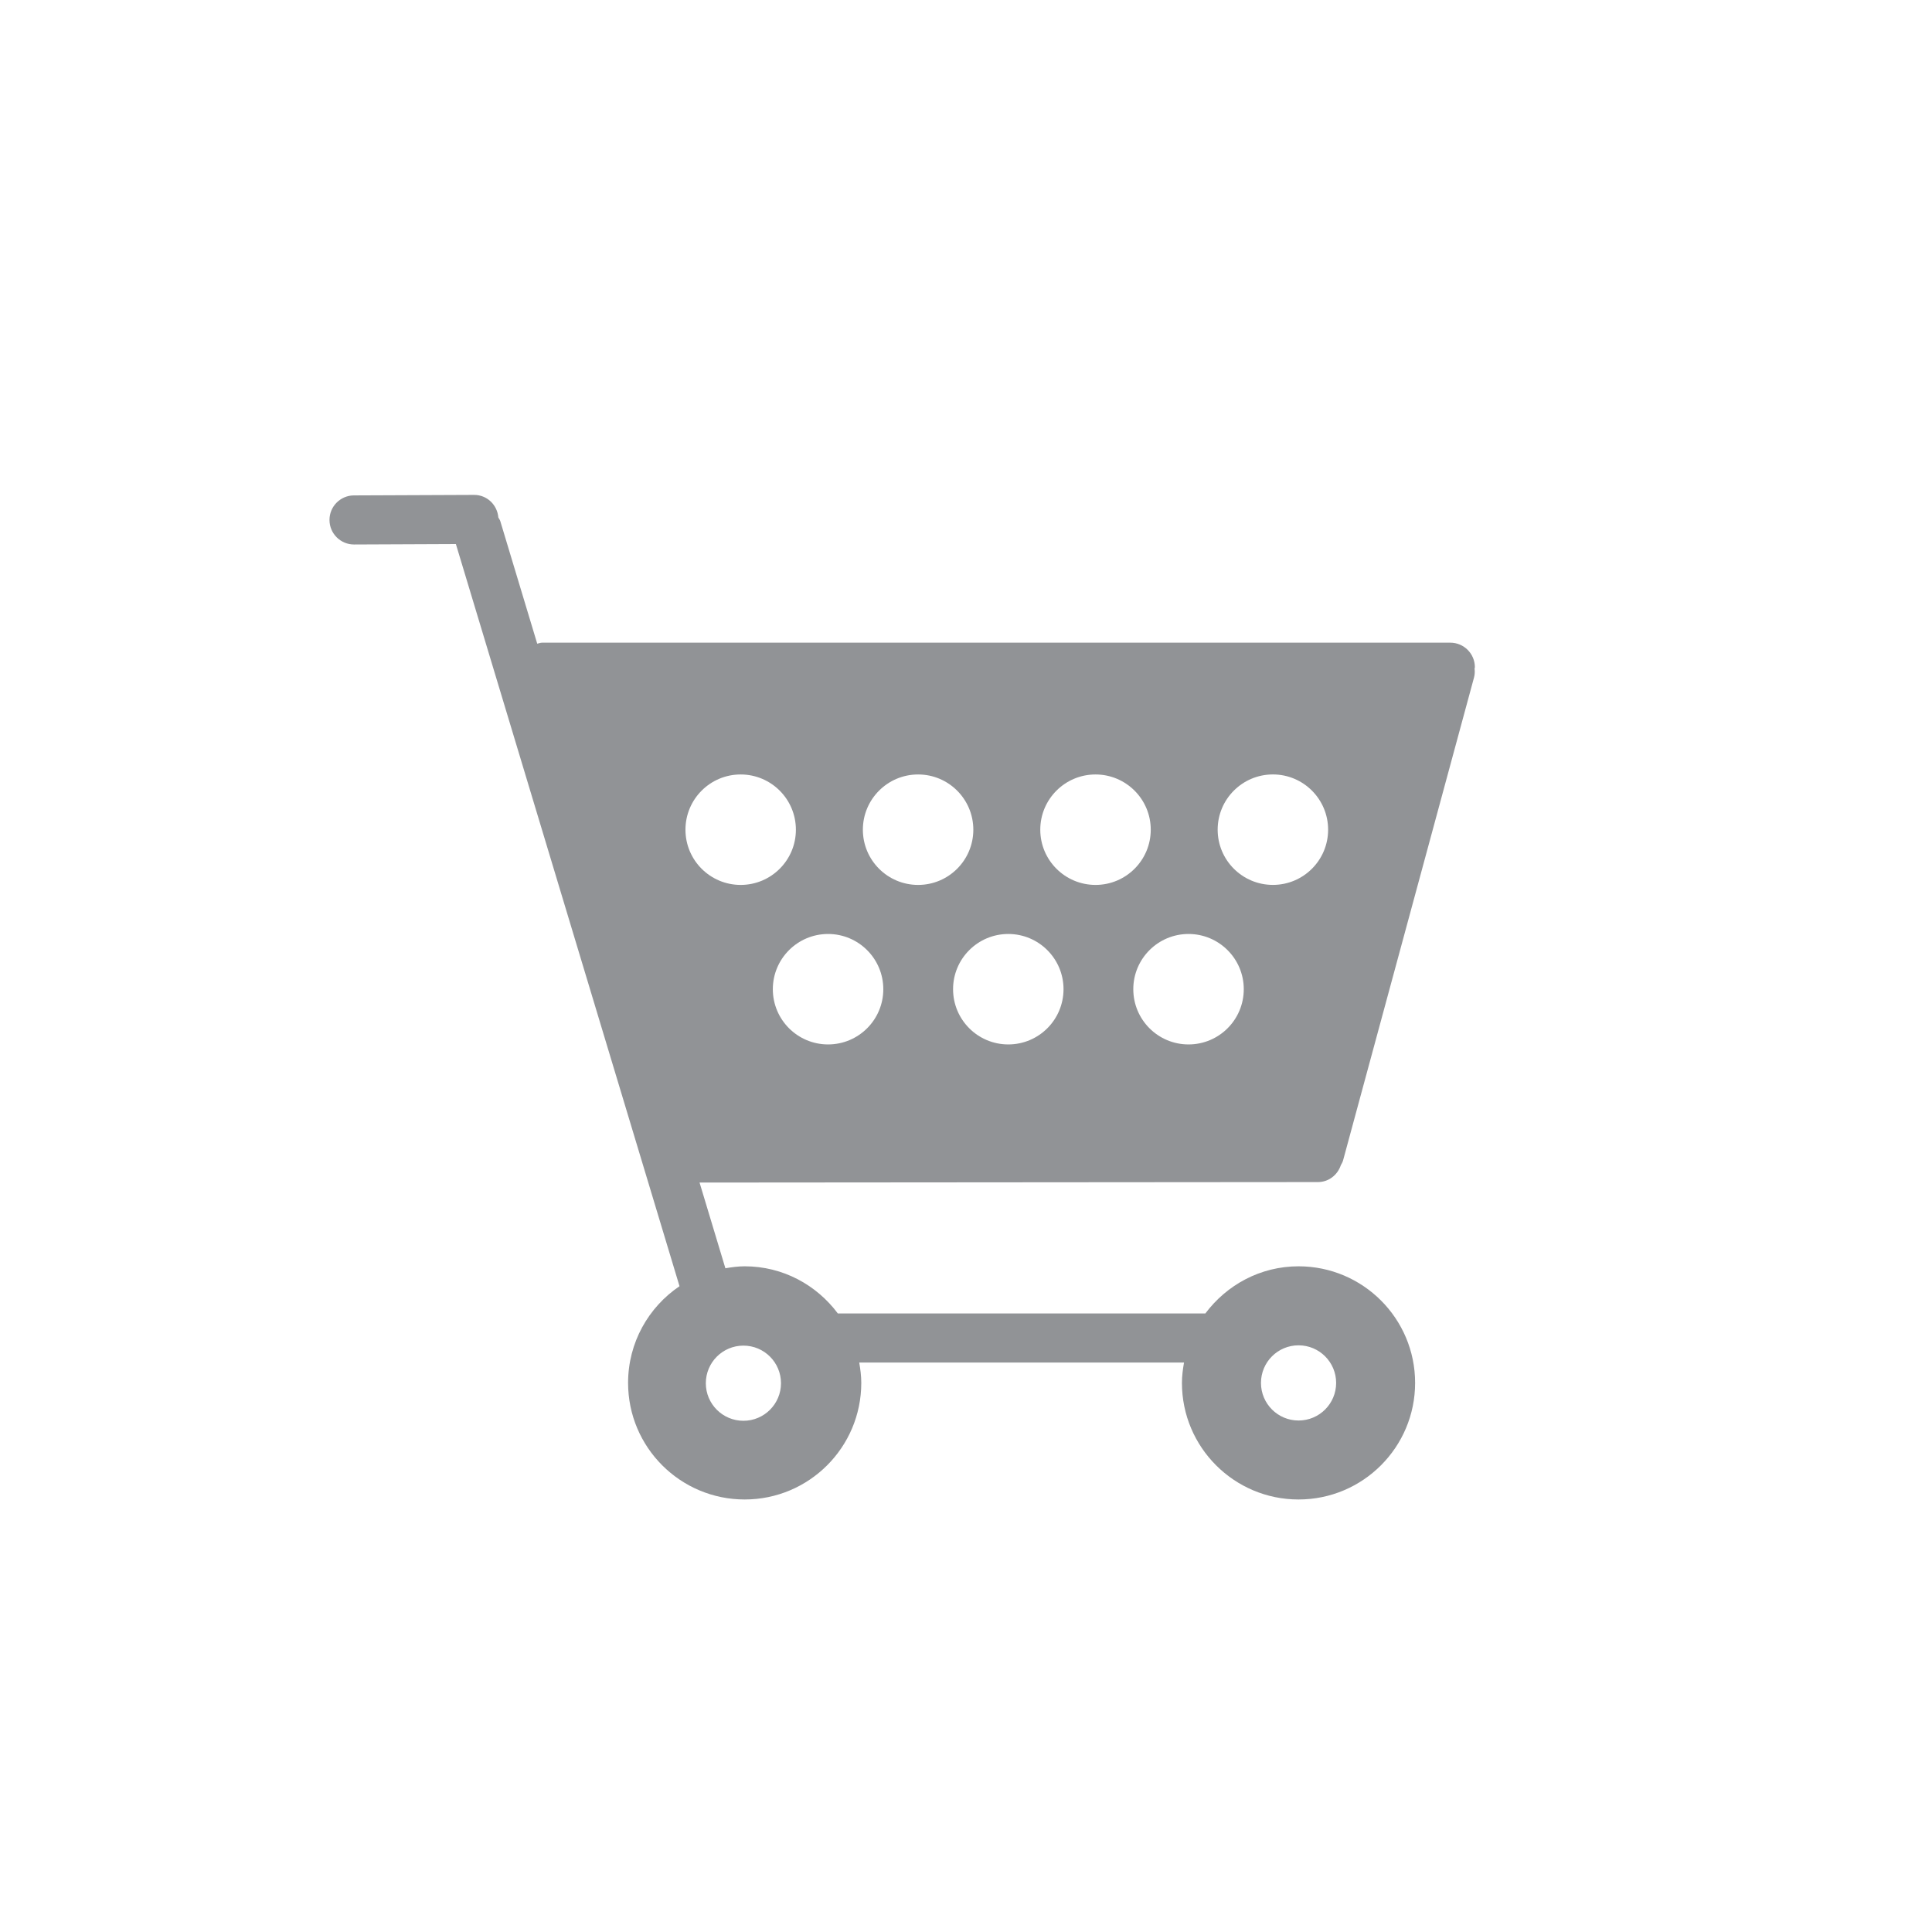 <?xml version="1.0" encoding="utf-8"?>
<!-- Generator: Adobe Illustrator 15.0.2, SVG Export Plug-In . SVG Version: 6.00 Build 0)  -->
<!DOCTYPE svg PUBLIC "-//W3C//DTD SVG 1.1//EN" "http://www.w3.org/Graphics/SVG/1.1/DTD/svg11.dtd">
<svg version="1.1" id="Layer_1" xmlns="http://www.w3.org/2000/svg" xmlns:xlink="http://www.w3.org/1999/xlink" x="0px" y="0px"
	 width="83.767px" height="83.767px" viewBox="0 0 83.767 83.767" enable-background="new 0 0 83.767 83.767" xml:space="preserve">
<path fill="#919396" d="M62.882,27.865H23.509c-0.076,0-0.144,0.027-0.216,0.044l-1.603-5.318c-0.019-0.059-0.057-0.103-0.083-0.154
	c-0.046-0.547-0.49-0.979-1.048-0.979c-0.002,0-0.002,0-0.004,0l-5.211,0.022c-0.586,0.002-1.062,0.482-1.058,1.068
	c0.002,0.586,0.479,1.06,1.064,1.06c0,0,0.002,0,0.004,0l4.412-0.019l9.696,32.178c-1.345,0.908-2.23,2.446-2.23,4.192
	c0,2.791,2.264,5.055,5.056,5.055c2.791,0,5.055-2.264,5.055-5.055c0-0.302-0.039-0.595-0.089-0.881h14.082
	c-0.05,0.286-0.09,0.579-0.09,0.881c0,2.791,2.264,5.055,5.055,5.055s5.055-2.264,5.055-5.055s-2.264-5.055-5.055-5.055
	c-1.658,0-3.117,0.811-4.04,2.045H36.327c-0.92-1.234-2.379-2.045-4.038-2.045c-0.287,0-0.565,0.039-0.838,0.085l-1.12-3.716
	l26.809-0.021c0.47,0,0.854-0.31,0.995-0.731c0.038-0.069,0.077-0.134,0.098-0.21l5.675-20.928c0.037-0.133,0.041-0.267,0.026-0.395
	c0-0.021,0.013-0.04,0.013-0.061C63.946,28.342,63.471,27.865,62.882,27.865z M57.932,59.96c0,0.9-0.729,1.63-1.63,1.63
	c-0.899,0-1.629-0.729-1.629-1.63s0.729-1.63,1.629-1.63C57.202,58.33,57.932,59.06,57.932,59.96z M33.862,59.973
	c0,0.899-0.729,1.629-1.629,1.629c-0.9,0-1.63-0.729-1.63-1.629c0-0.9,0.729-1.63,1.63-1.63
	C33.133,58.343,33.862,59.072,33.862,59.973z M29.72,35.974c0-1.322,1.071-2.395,2.393-2.395c1.322,0,2.395,1.072,2.395,2.395
	c0,1.323-1.072,2.394-2.395,2.394C30.791,38.367,29.72,37.297,29.72,35.974z M35.903,45.284c-1.321,0-2.395-1.07-2.395-2.395
	c0-1.321,1.073-2.394,2.395-2.394c1.322,0,2.395,1.072,2.395,2.394C38.298,44.214,37.226,45.284,35.903,45.284z M37.412,35.974
	c0-1.322,1.073-2.395,2.395-2.395s2.394,1.072,2.394,2.395c0,1.323-1.072,2.394-2.394,2.394S37.412,37.297,37.412,35.974z
	 M43.717,45.284c-1.321,0-2.394-1.07-2.394-2.395c0-1.321,1.072-2.394,2.394-2.394c1.322,0,2.395,1.072,2.395,2.394
	C46.111,44.214,45.039,45.284,43.717,45.284z M45.104,35.974c0-1.322,1.072-2.395,2.395-2.395c1.321,0,2.395,1.072,2.395,2.395
	c0,1.323-1.073,2.394-2.395,2.394C46.176,38.367,45.104,37.297,45.104,35.974z M51.532,45.284c-1.322,0-2.395-1.07-2.395-2.395
	c0-1.321,1.072-2.394,2.395-2.394c1.321,0,2.395,1.072,2.395,2.394C53.927,44.214,52.854,45.284,51.532,45.284z M55.19,38.367
	c-1.322,0-2.395-1.07-2.395-2.394c0-1.322,1.072-2.395,2.395-2.395c1.321,0,2.394,1.072,2.394,2.395
	C57.584,37.297,56.512,38.367,55.19,38.367z"/>
</svg>
